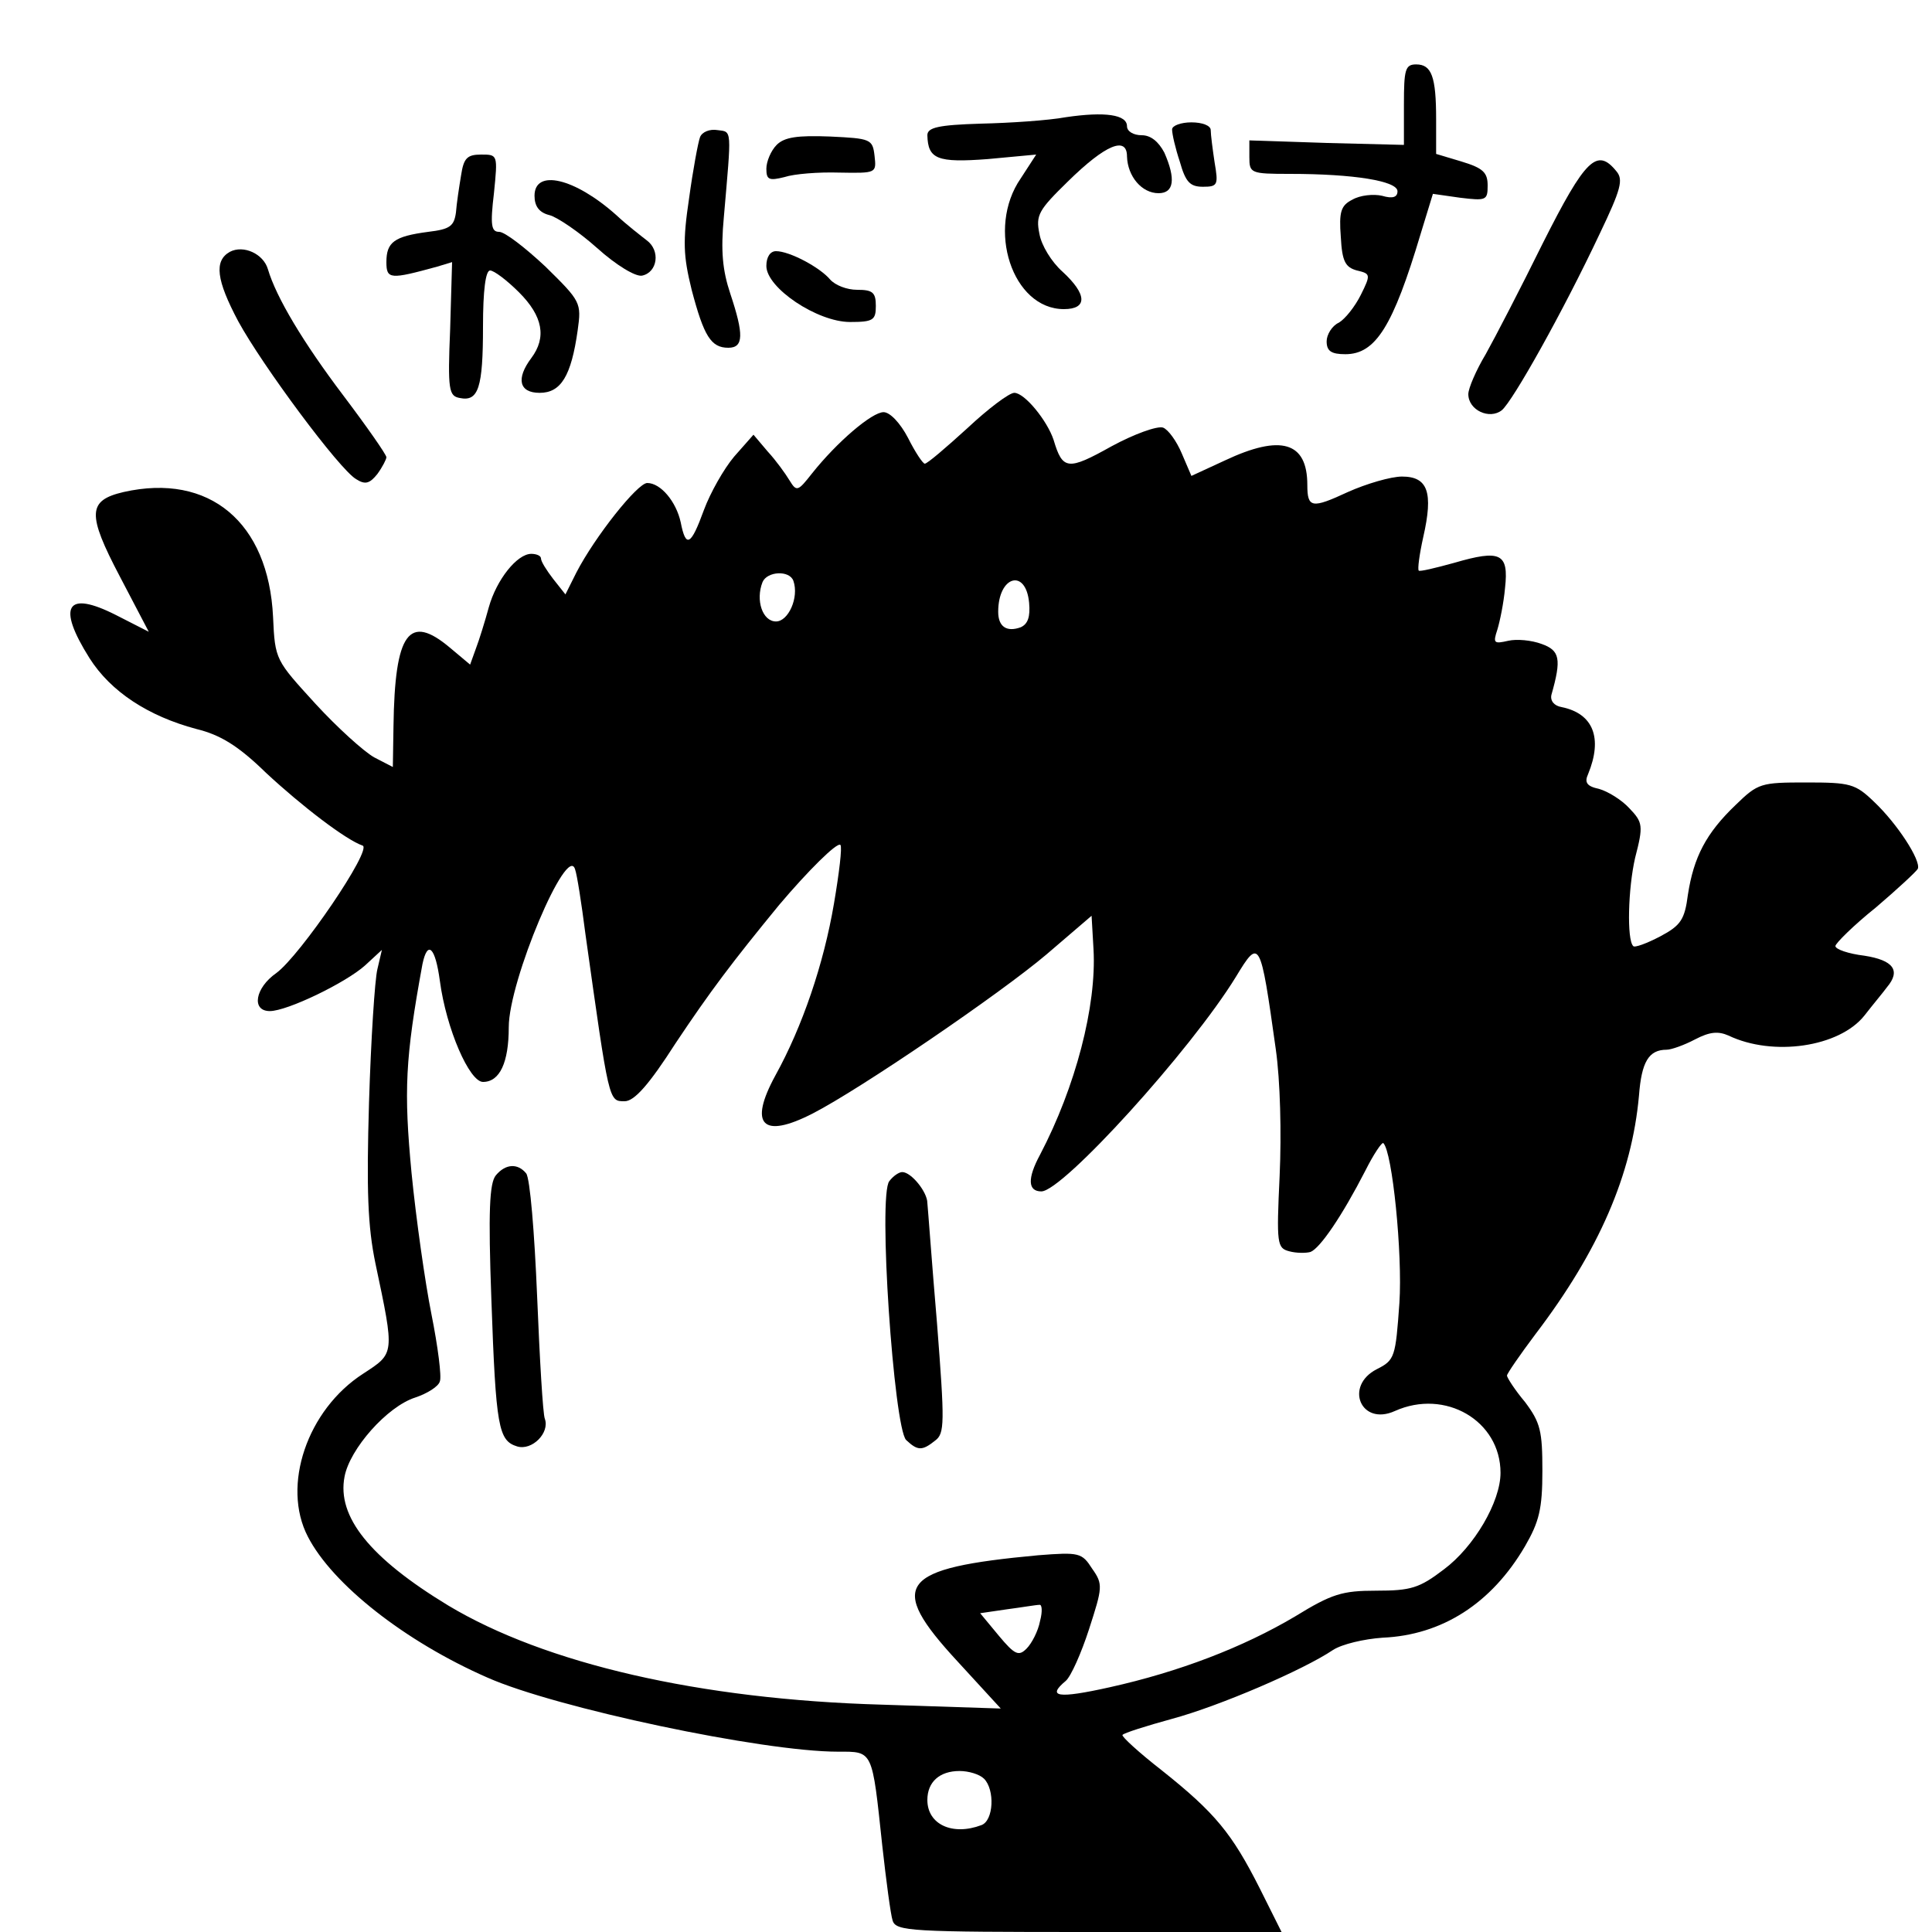 <?xml version="1.0" standalone="no"?>
<!DOCTYPE svg PUBLIC "-//W3C//DTD SVG 20010904//EN"
 "http://www.w3.org/TR/2001/REC-SVG-20010904/DTD/svg10.dtd">
<svg version="1.0" xmlns="http://www.w3.org/2000/svg"
 width="300pt" height="300pt" viewBox="0 0 300 300"
 preserveAspectRatio="xMidYMid meet">
<g transform="translate(0,300) scale(0.1,-0.1)"
fill="#000000" stroke="none">
<path d="M2180 2838 l0 -63 -120 3 -120 4 0 -26 c0 -25 2 -26 63 -26 99 0 167
-11 167 -27 0 -9 -7 -12 -24 -7 -13 3 -34 1 -46 -6 -18 -9 -21 -19 -18 -58 2
-38 7 -47 25 -52 21 -5 22 -6 6 -38 -9 -18 -24 -37 -34 -43 -11 -5 -19 -19
-19 -29 0 -15 7 -20 29 -20 47 0 74 43 117 187 l19 62 42 -6 c41 -5 43 -4 43
19 0 20 -7 27 -40 37 l-40 12 0 54 c0 66 -7 85 -31 85 -17 0 -19 -8 -19 -62z"/>
<path d="M1655 2818 c-27 -5 -87 -9 -132 -10 -66 -2 -83 -6 -83 -18 1 -37 15
-43 94 -37 l75 7 -24 -37 c-54 -78 -13 -203 67 -203 37 0 36 23 -2 58 -17 15
-33 41 -36 59 -6 29 -1 37 44 81 59 58 92 71 92 39 1 -31 23 -57 49 -57 24 0
27 22 9 63 -9 17 -21 27 -35 27 -13 0 -23 6 -23 14 0 18 -34 23 -95 14z"/>
<path d="M1820 2799 c0 -7 5 -29 12 -50 9 -32 16 -39 36 -39 23 0 24 3 18 38
-3 20 -6 43 -6 50 0 7 -13 12 -30 12 -16 0 -30 -5 -30 -11z"/>
<path d="M1087 2787 c-3 -8 -11 -51 -17 -95 -10 -67 -9 -89 4 -142 19 -72 30
-90 57 -90 24 0 24 21 3 84 -12 36 -15 66 -10 119 12 139 13 132 -10 135 -12
2 -24 -3 -27 -11z"/>
<path d="M1206 2775 c-9 -9 -16 -26 -16 -37 0 -17 4 -19 28 -13 15 5 53 8 85
7 58 -1 58 -1 55 26 -3 26 -6 27 -69 30 -51 2 -71 -1 -83 -13z"/>
<path d="M716 2728 c-3 -18 -7 -44 -8 -58 -3 -21 -9 -26 -43 -30 -53 -7 -65
-16 -65 -47 0 -27 6 -27 79 -7 l23 7 -3 -104 c-4 -95 -2 -104 15 -107 29 -6
36 16 36 111 0 56 4 87 11 87 6 0 26 -15 45 -34 37 -37 43 -70 19 -102 -24
-32 -19 -54 13 -54 33 0 49 26 59 97 6 43 5 45 -50 99 -31 29 -63 54 -72 54
-12 0 -14 10 -8 60 6 60 6 60 -20 60 -22 0 -27 -6 -31 -32z"/>
<path d="M2396 2623 c-35 -71 -75 -148 -89 -173 -15 -25 -27 -53 -27 -62 0
-25 33 -40 52 -25 17 14 95 153 152 274 33 69 37 84 26 97 -30 37 -48 20 -114
-111z"/>
<path d="M830 2696 c0 -16 7 -26 23 -30 12 -3 46 -26 74 -51 30 -27 60 -45 70
-43 24 5 29 39 7 55 -9 7 -31 24 -47 39 -65 58 -127 72 -127 30z"/>
<path d="M357 2609 c-25 -14 -21 -44 13 -108 37 -68 157 -230 183 -245 14 -9
21 -7 33 8 8 11 14 23 14 26 0 4 -30 47 -67 96 -62 82 -104 152 -117 196 -7
24 -38 38 -59 27z"/>
<path d="M1190 2587 c0 -34 79 -87 130 -87 36 0 40 3 40 25 0 21 -5 25 -29 25
-16 0 -34 7 -42 16 -16 19 -63 44 -84 44 -9 0 -15 -9 -15 -23z"/>
<path d="M1502 2335 c-33 -30 -62 -55 -66 -55 -3 0 -15 18 -26 40 -12 23 -28
40 -38 40 -18 0 -72 -46 -111 -95 -22 -28 -24 -29 -35 -11 -6 10 -21 31 -34
45 l-22 26 -30 -34 c-16 -19 -37 -56 -47 -83 -20 -55 -28 -60 -36 -19 -7 32
-31 61 -52 61 -15 0 -81 -83 -110 -139 l-17 -34 -19 24 c-10 13 -19 27 -19 32
0 4 -7 7 -15 7 -22 0 -54 -40 -66 -83 -6 -22 -15 -51 -20 -64 l-9 -25 -31 26
c-64 54 -86 24 -88 -122 l-1 -63 -29 15 c-16 9 -57 46 -91 83 -62 68 -63 68
-66 135 -7 147 -99 224 -232 194 -56 -13 -57 -34 -6 -131 l45 -86 -51 26 c-77
39 -92 14 -41 -67 33 -52 91 -90 166 -110 37 -9 65 -26 108 -68 56 -52 124
-104 150 -113 16 -5 -97 -171 -134 -198 -33 -23 -39 -59 -10 -59 27 0 118 44
148 71 l26 24 -7 -30 c-4 -16 -10 -109 -13 -207 -4 -137 -2 -192 10 -250 30
-142 30 -139 -19 -171 -87 -56 -127 -174 -86 -253 38 -74 151 -163 279 -219
106 -47 427 -115 544 -115 55 0 53 4 69 -146 6 -54 13 -107 16 -116 5 -17 28
-18 305 -18 l299 0 -34 68 c-43 85 -69 117 -152 183 -36 28 -63 53 -61 55 2 3
37 14 77 25 74 20 204 76 250 107 14 9 48 17 77 19 92 4 169 53 221 142 22 38
27 58 27 117 0 62 -3 75 -27 107 -16 19 -28 38 -28 41 0 3 20 32 44 64 99 130
150 248 161 371 4 52 15 71 43 71 7 0 27 7 44 16 23 12 36 13 52 6 69 -33 172
-18 211 31 14 18 30 37 35 44 22 26 10 42 -35 49 -25 3 -45 10 -45 15 0 4 28
32 63 60 34 29 63 56 65 60 5 13 -32 70 -68 104 -29 28 -37 30 -105 30 -71 0
-75 -1 -110 -35 -46 -44 -65 -81 -74 -139 -5 -39 -11 -48 -43 -65 -21 -11 -40
-18 -42 -15 -10 10 -8 89 3 137 13 50 12 55 -9 77 -12 13 -33 26 -47 30 -19 4
-23 10 -17 23 23 56 8 94 -41 104 -12 2 -18 10 -16 19 16 56 13 69 -15 79 -16
6 -39 8 -52 5 -22 -5 -24 -4 -17 17 4 13 10 42 12 65 6 54 -7 60 -79 39 -29
-8 -54 -14 -55 -12 -2 2 1 25 7 52 16 70 7 94 -33 94 -17 0 -55 -11 -84 -24
-56 -26 -63 -25 -63 11 0 67 -41 79 -128 38 l-52 -24 -15 35 c-8 19 -21 37
-29 40 -9 3 -45 -10 -80 -29 -68 -38 -76 -37 -90 10 -10 30 -45 73 -61 73 -8
0 -41 -25 -73 -55z m-270 -237 c9 -26 -8 -63 -27 -63 -21 0 -32 33 -21 61 7
17 42 19 48 2z m366 -34 c2 -22 -2 -33 -13 -38 -22 -8 -35 1 -35 24 0 56 43
68 48 14z m-303 -467 c-16 -94 -49 -191 -91 -267 -42 -77 -20 -99 58 -59 74
38 291 186 363 247 l70 60 3 -52 c5 -88 -28 -214 -83 -319 -20 -37 -19 -57 2
-57 33 0 232 219 302 333 37 61 38 59 62 -112 7 -49 9 -131 6 -197 -5 -106 -4
-112 15 -117 11 -3 26 -3 33 -1 15 6 49 56 85 126 13 26 26 45 28 43 14 -13
30 -172 25 -248 -6 -84 -7 -89 -35 -103 -51 -26 -25 -89 28 -65 78 35 164 -15
164 -96 0 -45 -41 -115 -88 -150 -38 -29 -51 -33 -105 -33 -53 0 -69 -5 -126
-40 -81 -48 -180 -86 -288 -110 -81 -18 -98 -15 -68 10 8 7 24 43 36 80 21 65
22 70 5 94 -16 25 -20 26 -84 21 -216 -20 -236 -45 -125 -165 l67 -73 -184 6
c-284 8 -524 64 -674 154 -122 74 -173 138 -161 200 8 43 66 109 110 123 18 6
36 17 38 25 3 7 -3 54 -13 104 -10 50 -24 149 -31 220 -12 127 -10 177 17 324
8 38 20 26 27 -26 10 -75 46 -157 67 -157 26 0 40 30 40 85 0 72 91 287 103
245 3 -8 10 -53 16 -100 37 -263 36 -260 61 -260 15 0 38 26 79 90 54 81 88
126 161 215 44 52 90 98 95 93 3 -3 -2 -44 -10 -91z m320 -1114 c-3 -16 -13
-35 -21 -43 -12 -12 -18 -10 -43 20 l-29 35 41 6 c23 3 46 7 51 7 4 1 5 -10 1
-25z m-87 -245 c17 -17 15 -65 -4 -72 -45 -17 -84 1 -84 39 0 28 19 45 50 45
14 0 31 -5 38 -12z"/>
<path d="M770 1175 c-10 -12 -12 -56 -7 -193 7 -199 11 -219 40 -228 23 -7 51
21 43 43 -3 7 -8 93 -12 191 -4 97 -11 183 -17 190 -13 16 -32 15 -47 -3z"/>
<path d="M1381 1166 c-18 -21 7 -382 26 -402 18 -17 25 -17 45 -1 15 11 15 27
3 182 -8 94 -14 178 -15 187 0 17 -25 48 -39 48 -5 0 -14 -6 -20 -14z"/>
</g>
</svg>
